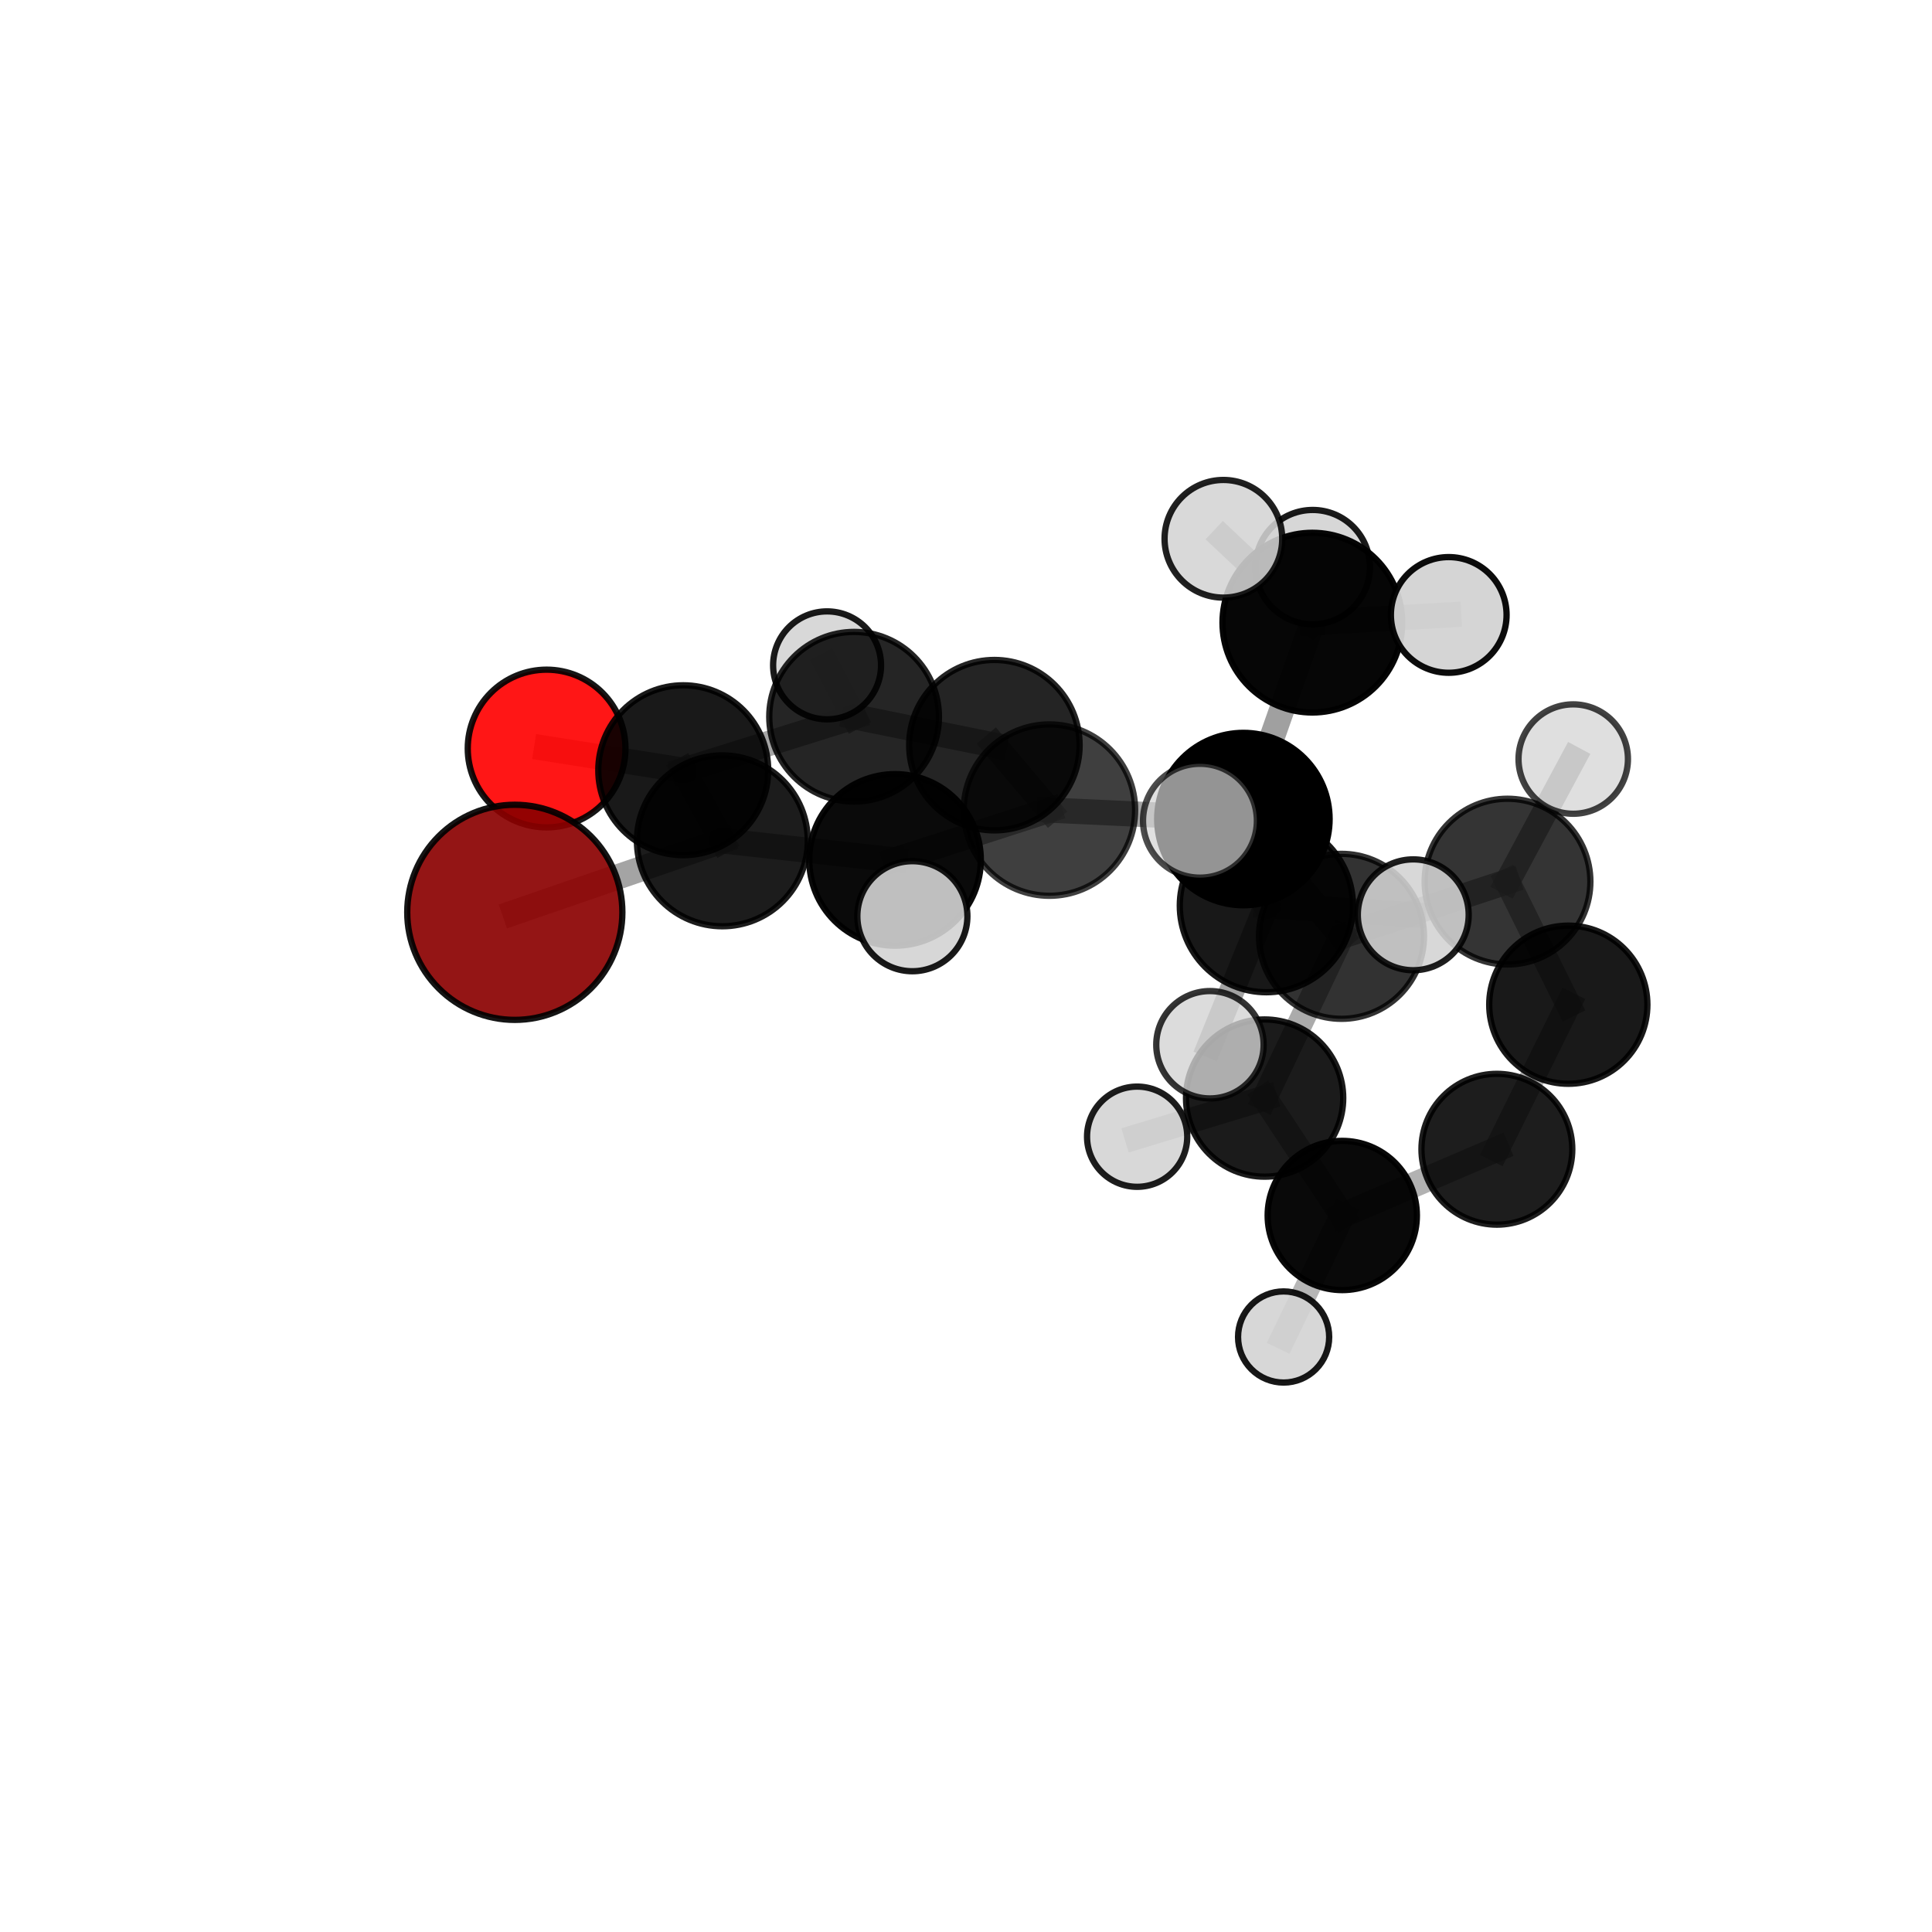 <?xml version="1.0" encoding="utf-8" standalone="no"?>
<!DOCTYPE svg PUBLIC "-//W3C//DTD SVG 1.1//EN"
  "http://www.w3.org/Graphics/SVG/1.1/DTD/svg11.dtd">
<svg xmlns:xlink="http://www.w3.org/1999/xlink" width="153pt" height="153pt" viewBox="0 0 153 153" xmlns="http://www.w3.org/2000/svg" version="1.1">
 <defs>
  <style type="text/css">*{stroke-linejoin: round; stroke-linecap: butt}</style>
 </defs>
 <g id="figure_1">
  <g id="patch_1">
   <path d="M 0 153 
L 153 153 
L 153 0 
L 0 0 
L 0 153 
z
" style="fill: none"/>
  </g>
  <g id="patch_2">
   <path d="M 7.2 145.8 
L 145.8 145.8 
L 145.8 7.2 
L 7.2 7.2 
L 7.2 145.8 
z
" style="fill: none"/>
  </g>
  <g id="axes_1">
   <g id="line2d_1">
    <path d="M 40.769 72.249 
L 57.205 66.588 
" clip-path="url(#p5d879853d0)" style="fill: none; stroke: #808080; stroke-opacity: 0.717; stroke-width: 2; stroke-linecap: square"/>
   </g>
   <g id="line2d_2">
    <path d="M 57.205 66.588 
L 54.109 60.997 
" clip-path="url(#p5d879853d0)" style="fill: none; stroke: #808080; stroke-opacity: 0.713; stroke-width: 2; stroke-linecap: square"/>
   </g>
   <g id="line2d_3">
    <path d="M 43.288 59.278 
L 54.109 60.997 
" clip-path="url(#p5d879853d0)" style="fill: none; stroke: #808080; stroke-opacity: 0.708; stroke-width: 2; stroke-linecap: square"/>
   </g>
   <g id="line2d_4">
    <path d="M 98.467 64.863 
L 106.237 74.15 
" clip-path="url(#p5d879853d0)" style="fill: none; stroke: #808080; stroke-opacity: 0.703; stroke-width: 2; stroke-linecap: square"/>
   </g>
   <g id="line2d_5">
    <path d="M 98.467 64.863 
L 83.107 64.154 
" clip-path="url(#p5d879853d0)" style="fill: none; stroke: #808080; stroke-opacity: 0.722; stroke-width: 2; stroke-linecap: square"/>
   </g>
   <g id="line2d_6">
    <path d="M 98.467 64.863 
L 103.929 49.308 
" clip-path="url(#p5d879853d0)" style="fill: none; stroke: #808080; stroke-opacity: 0.748; stroke-width: 2; stroke-linecap: square"/>
   </g>
   <g id="line2d_7">
    <path d="M 98.467 64.863 
L 100.287 71.722 
" clip-path="url(#p5d879853d0)" style="fill: none; stroke: #808080; stroke-opacity: 0.728; stroke-width: 2; stroke-linecap: square"/>
   </g>
   <g id="line2d_8">
    <path d="M 106.237 74.15 
L 119.383 69.816 
" clip-path="url(#p5d879853d0)" style="fill: none; stroke: #808080; stroke-opacity: 0.684; stroke-width: 2; stroke-linecap: square"/>
   </g>
   <g id="line2d_9">
    <path d="M 106.237 74.15 
L 100.148 86.958 
" clip-path="url(#p5d879853d0)" style="fill: none; stroke: #808080; stroke-opacity: 0.659; stroke-width: 2; stroke-linecap: square"/>
   </g>
   <g id="line2d_10">
    <path d="M 83.107 64.154 
L 70.881 68.098 
" clip-path="url(#p5d879853d0)" style="fill: none; stroke: #808080; stroke-opacity: 0.72; stroke-width: 2; stroke-linecap: square"/>
   </g>
   <g id="line2d_11">
    <path d="M 83.107 64.154 
L 78.749 59.012 
" clip-path="url(#p5d879853d0)" style="fill: none; stroke: #808080; stroke-opacity: 0.717; stroke-width: 2; stroke-linecap: square"/>
   </g>
   <g id="line2d_12">
    <path d="M 103.929 49.308 
L 96.883 42.668 
" clip-path="url(#p5d879853d0)" style="fill: none; stroke: #808080; stroke-opacity: 0.785; stroke-width: 2; stroke-linecap: square"/>
   </g>
   <g id="line2d_13">
    <path d="M 103.929 49.308 
L 114.729 48.698 
" clip-path="url(#p5d879853d0)" style="fill: none; stroke: #808080; stroke-opacity: 0.776; stroke-width: 2; stroke-linecap: square"/>
   </g>
   <g id="line2d_14">
    <path d="M 103.929 49.308 
L 103.957 44.913 
" clip-path="url(#p5d879853d0)" style="fill: none; stroke: #808080; stroke-opacity: 0.769; stroke-width: 2; stroke-linecap: square"/>
   </g>
   <g id="line2d_15">
    <path d="M 100.287 71.722 
L 95.028 64.996 
" clip-path="url(#p5d879853d0)" style="fill: none; stroke: #808080; stroke-opacity: 0.746; stroke-width: 2; stroke-linecap: square"/>
   </g>
   <g id="line2d_16">
    <path d="M 100.287 71.722 
L 95.818 82.736 
" clip-path="url(#p5d879853d0)" style="fill: none; stroke: #808080; stroke-opacity: 0.715; stroke-width: 2; stroke-linecap: square"/>
   </g>
   <g id="line2d_17">
    <path d="M 100.287 71.722 
L 111.919 72.446 
" clip-path="url(#p5d879853d0)" style="fill: none; stroke: #808080; stroke-opacity: 0.732; stroke-width: 2; stroke-linecap: square"/>
   </g>
   <g id="line2d_18">
    <path d="M 119.383 69.816 
L 124.199 79.565 
" clip-path="url(#p5d879853d0)" style="fill: none; stroke: #808080; stroke-opacity: 0.664; stroke-width: 2; stroke-linecap: square"/>
   </g>
   <g id="line2d_19">
    <path d="M 119.383 69.816 
L 124.589 60.112 
" clip-path="url(#p5d879853d0)" style="fill: none; stroke: #808080; stroke-opacity: 0.702; stroke-width: 2; stroke-linecap: square"/>
   </g>
   <g id="line2d_20">
    <path d="M 100.148 86.958 
L 106.297 96.257 
" clip-path="url(#p5d879853d0)" style="fill: none; stroke: #808080; stroke-opacity: 0.615; stroke-width: 2; stroke-linecap: square"/>
   </g>
   <g id="line2d_21">
    <path d="M 100.148 86.958 
L 90.053 90.019 
" clip-path="url(#p5d879853d0)" style="fill: none; stroke: #808080; stroke-opacity: 0.636; stroke-width: 2; stroke-linecap: square"/>
   </g>
   <g id="line2d_22">
    <path d="M 70.881 68.098 
L 57.205 66.588 
" clip-path="url(#p5d879853d0)" style="fill: none; stroke: #808080; stroke-opacity: 0.718; stroke-width: 2; stroke-linecap: square"/>
   </g>
   <g id="line2d_23">
    <path d="M 70.881 68.098 
L 72.253 72.557 
" clip-path="url(#p5d879853d0)" style="fill: none; stroke: #808080; stroke-opacity: 0.723; stroke-width: 2; stroke-linecap: square"/>
   </g>
   <g id="line2d_24">
    <path d="M 78.749 59.012 
L 67.638 56.761 
" clip-path="url(#p5d879853d0)" style="fill: none; stroke: #808080; stroke-opacity: 0.711; stroke-width: 2; stroke-linecap: square"/>
   </g>
   <g id="line2d_25">
    <path d="M 124.199 79.565 
L 118.542 91.011 
" clip-path="url(#p5d879853d0)" style="fill: none; stroke: #808080; stroke-opacity: 0.622; stroke-width: 2; stroke-linecap: square"/>
   </g>
   <g id="line2d_26">
    <path d="M 106.297 96.257 
L 118.542 91.011 
" clip-path="url(#p5d879853d0)" style="fill: none; stroke: #808080; stroke-opacity: 0.598; stroke-width: 2; stroke-linecap: square"/>
   </g>
   <g id="line2d_27">
    <path d="M 106.297 96.257 
L 101.653 105.88 
" clip-path="url(#p5d879853d0)" style="fill: none; stroke: #808080; stroke-opacity: 0.577; stroke-width: 2; stroke-linecap: square"/>
   </g>
   <g id="line2d_28">
    <path d="M 67.638 56.761 
L 54.109 60.997 
" clip-path="url(#p5d879853d0)" style="fill: none; stroke: #808080; stroke-opacity: 0.71; stroke-width: 2; stroke-linecap: square"/>
   </g>
   <g id="line2d_29">
    <path d="M 67.638 56.761 
L 65.498 52.691 
" clip-path="url(#p5d879853d0)" style="fill: none; stroke: #808080; stroke-opacity: 0.707; stroke-width: 2; stroke-linecap: square"/>
   </g>
   <g id="Path3DCollection_1">
    <path d="M 65.498 56.965 
C 66.632 56.965 67.719 56.515 68.521 55.713 
C 69.322 54.912 69.772 53.825 69.772 52.691 
C 69.772 51.558 69.322 50.471 68.521 49.669 
C 67.719 48.868 66.632 48.417 65.498 48.417 
C 64.365 48.417 63.278 48.868 62.476 49.669 
C 61.675 50.471 61.225 51.558 61.225 52.691 
C 61.225 53.825 61.675 54.912 62.476 55.713 
C 63.278 56.515 64.365 56.965 65.498 56.965 
z
" clip-path="url(#p5d879853d0)" style="fill: #d3d3d3; fill-opacity: 0.898; stroke: #000000; stroke-opacity: 0.898; stroke-width: 0.5"/>
    <path d="M 118.542 96.984 
C 120.125 96.984 121.645 96.354 122.765 95.234 
C 123.885 94.114 124.514 92.595 124.514 91.011 
C 124.514 89.428 123.885 87.908 122.765 86.788 
C 121.645 85.668 120.125 85.039 118.542 85.039 
C 116.958 85.039 115.438 85.668 114.318 86.788 
C 113.198 87.908 112.569 89.428 112.569 91.011 
C 112.569 92.595 113.198 94.114 114.318 95.234 
C 115.438 96.354 116.958 96.984 118.542 96.984 
z
" clip-path="url(#p5d879853d0)" style="fill-opacity: 0.883; stroke: #000000; stroke-opacity: 0.883; stroke-width: 0.5"/>
    <path d="M 101.653 109.488 
C 102.61 109.488 103.528 109.108 104.204 108.431 
C 104.881 107.755 105.261 106.837 105.261 105.88 
C 105.261 104.923 104.881 104.005 104.204 103.328 
C 103.528 102.652 102.61 102.271 101.653 102.271 
C 100.696 102.271 99.778 102.652 99.101 103.328 
C 98.425 104.005 98.045 104.923 98.045 105.88 
C 98.045 106.837 98.425 107.755 99.101 108.431 
C 99.778 109.108 100.696 109.488 101.653 109.488 
z
" clip-path="url(#p5d879853d0)" style="fill: #d3d3d3; fill-opacity: 0.907; stroke: #000000; stroke-opacity: 0.907; stroke-width: 0.5"/>
    <path d="M 67.638 63.48 
C 69.42 63.48 71.129 62.772 72.389 61.512 
C 73.649 60.252 74.357 58.543 74.357 56.761 
C 74.357 54.979 73.649 53.27 72.389 52.01 
C 71.129 50.75 69.42 50.042 67.638 50.042 
C 65.856 50.042 64.147 50.75 62.887 52.01 
C 61.627 53.27 60.919 54.979 60.919 56.761 
C 60.919 58.543 61.627 60.252 62.887 61.512 
C 64.147 62.772 65.856 63.48 67.638 63.48 
z
" clip-path="url(#p5d879853d0)" style="fill-opacity: 0.852; stroke: #000000; stroke-opacity: 0.852; stroke-width: 0.5"/>
    <path d="M 124.199 85.828 
C 125.86 85.828 127.453 85.168 128.627 83.994 
C 129.802 82.819 130.462 81.226 130.462 79.565 
C 130.462 77.904 129.802 76.311 128.627 75.136 
C 127.453 73.961 125.86 73.302 124.199 73.302 
C 122.537 73.302 120.944 73.961 119.77 75.136 
C 118.595 76.311 117.935 77.904 117.935 79.565 
C 117.935 81.226 118.595 82.819 119.77 83.994 
C 120.944 85.168 122.537 85.828 124.199 85.828 
z
" clip-path="url(#p5d879853d0)" style="fill-opacity: 0.899; stroke: #000000; stroke-opacity: 0.899; stroke-width: 0.5"/>
    <path d="M 106.297 102.166 
C 107.864 102.166 109.368 101.544 110.476 100.436 
C 111.584 99.327 112.207 97.824 112.207 96.257 
C 112.207 94.69 111.584 93.187 110.476 92.078 
C 109.368 90.97 107.864 90.348 106.297 90.348 
C 104.73 90.348 103.227 90.97 102.119 92.078 
C 101.011 93.187 100.388 94.69 100.388 96.257 
C 100.388 97.824 101.011 99.327 102.119 100.436 
C 103.227 101.544 104.73 102.166 106.297 102.166 
z
" clip-path="url(#p5d879853d0)" style="fill-opacity: 0.964; stroke: #000000; stroke-opacity: 0.964; stroke-width: 0.5"/>
    <path d="M 43.288 65.522 
C 44.944 65.522 46.532 64.864 47.703 63.693 
C 48.874 62.522 49.532 60.934 49.532 59.278 
C 49.532 57.622 48.874 56.033 47.703 54.862 
C 46.532 53.691 44.944 53.033 43.288 53.033 
C 41.632 53.033 40.043 53.691 38.872 54.862 
C 37.701 56.033 37.043 57.622 37.043 59.278 
C 37.043 60.934 37.701 62.522 38.872 63.693 
C 40.043 64.864 41.632 65.522 43.288 65.522 
z
" clip-path="url(#p5d879853d0)" style="fill: #ff0000; fill-opacity: 0.913; stroke: #000000; stroke-opacity: 0.913; stroke-width: 0.5"/>
    <path d="M 78.749 65.761 
C 80.539 65.761 82.256 65.05 83.521 63.784 
C 84.787 62.518 85.498 60.802 85.498 59.012 
C 85.498 57.222 84.787 55.505 83.521 54.24 
C 82.256 52.974 80.539 52.263 78.749 52.263 
C 76.959 52.263 75.243 52.974 73.977 54.24 
C 72.711 55.505 72 57.222 72 59.012 
C 72 60.802 72.711 62.518 73.977 63.784 
C 75.243 65.05 76.959 65.761 78.749 65.761 
z
" clip-path="url(#p5d879853d0)" style="fill-opacity: 0.857; stroke: #000000; stroke-opacity: 0.857; stroke-width: 0.5"/>
    <path d="M 54.109 67.724 
C 55.893 67.724 57.604 67.015 58.866 65.754 
C 60.127 64.492 60.836 62.781 60.836 60.997 
C 60.836 59.213 60.127 57.502 58.866 56.24 
C 57.604 54.979 55.893 54.27 54.109 54.27 
C 52.325 54.27 50.613 54.979 49.352 56.24 
C 48.09 57.502 47.381 59.213 47.381 60.997 
C 47.381 62.781 48.09 64.492 49.352 65.754 
C 50.613 67.015 52.325 67.724 54.109 67.724 
z
" clip-path="url(#p5d879853d0)" style="fill-opacity: 0.901; stroke: #000000; stroke-opacity: 0.901; stroke-width: 0.5"/>
    <path d="M 119.383 76.379 
C 121.124 76.379 122.793 75.688 124.024 74.457 
C 125.254 73.226 125.946 71.557 125.946 69.816 
C 125.946 68.076 125.254 66.407 124.024 65.176 
C 122.793 63.945 121.124 63.254 119.383 63.254 
C 117.643 63.254 115.974 63.945 114.743 65.176 
C 113.512 66.407 112.821 68.076 112.821 69.816 
C 112.821 71.557 113.512 73.226 114.743 74.457 
C 115.974 75.688 117.643 76.379 119.383 76.379 
z
" clip-path="url(#p5d879853d0)" style="fill-opacity: 0.796; stroke: #000000; stroke-opacity: 0.796; stroke-width: 0.5"/>
    <path d="M 100.148 93.184 
C 101.799 93.184 103.383 92.528 104.55 91.36 
C 105.718 90.193 106.374 88.609 106.374 86.958 
C 106.374 85.307 105.718 83.724 104.55 82.556 
C 103.383 81.389 101.799 80.733 100.148 80.733 
C 98.497 80.733 96.914 81.389 95.746 82.556 
C 94.579 83.724 93.923 85.307 93.923 86.958 
C 93.923 88.609 94.579 90.193 95.746 91.36 
C 96.914 92.528 98.497 93.184 100.148 93.184 
z
" clip-path="url(#p5d879853d0)" style="fill-opacity: 0.892; stroke: #000000; stroke-opacity: 0.892; stroke-width: 0.5"/>
    <path d="M 124.589 64.444 
C 125.737 64.444 126.839 63.988 127.652 63.175 
C 128.464 62.363 128.921 61.261 128.921 60.112 
C 128.921 58.963 128.464 57.861 127.652 57.049 
C 126.839 56.236 125.737 55.78 124.589 55.78 
C 123.44 55.78 122.338 56.236 121.525 57.049 
C 120.713 57.861 120.256 58.963 120.256 60.112 
C 120.256 61.261 120.713 62.363 121.525 63.175 
C 122.338 63.988 123.44 64.444 124.589 64.444 
z
" clip-path="url(#p5d879853d0)" style="fill: #d3d3d3; fill-opacity: 0.742; stroke: #000000; stroke-opacity: 0.742; stroke-width: 0.5"/>
    <path d="M 90.053 93.987 
C 91.106 93.987 92.115 93.569 92.859 92.825 
C 93.603 92.081 94.021 91.072 94.021 90.019 
C 94.021 88.967 93.603 87.958 92.859 87.214 
C 92.115 86.469 91.106 86.051 90.053 86.051 
C 89.001 86.051 87.992 86.469 87.248 87.214 
C 86.504 87.958 86.086 88.967 86.086 90.019 
C 86.086 91.072 86.504 92.081 87.248 92.825 
C 87.992 93.569 89.001 93.987 90.053 93.987 
z
" clip-path="url(#p5d879853d0)" style="fill: #d3d3d3; fill-opacity: 0.886; stroke: #000000; stroke-opacity: 0.886; stroke-width: 0.5"/>
    <path d="M 106.237 80.683 
C 107.969 80.683 109.631 79.995 110.856 78.77 
C 112.081 77.545 112.769 75.883 112.769 74.15 
C 112.769 72.418 112.081 70.756 110.856 69.531 
C 109.631 68.306 107.969 67.618 106.237 67.618 
C 104.504 67.618 102.842 68.306 101.617 69.531 
C 100.392 70.756 99.704 72.418 99.704 74.15 
C 99.704 75.883 100.392 77.545 101.617 78.77 
C 102.842 79.995 104.504 80.683 106.237 80.683 
z
" clip-path="url(#p5d879853d0)" style="fill-opacity: 0.803; stroke: #000000; stroke-opacity: 0.803; stroke-width: 0.5"/>
    <path d="M 103.957 49.442 
C 105.159 49.442 106.311 48.965 107.16 48.116 
C 108.009 47.266 108.487 46.114 108.487 44.913 
C 108.487 43.712 108.009 42.56 107.16 41.71 
C 106.311 40.861 105.159 40.384 103.957 40.384 
C 102.756 40.384 101.604 40.861 100.755 41.71 
C 99.905 42.56 99.428 43.712 99.428 44.913 
C 99.428 46.114 99.905 47.266 100.755 48.116 
C 101.604 48.965 102.756 49.442 103.957 49.442 
z
" clip-path="url(#p5d879853d0)" style="fill: #d3d3d3; fill-opacity: 0.895; stroke: #000000; stroke-opacity: 0.895; stroke-width: 0.5"/>
    <path d="M 83.107 70.94 
C 84.907 70.94 86.633 70.225 87.905 68.952 
C 89.178 67.679 89.893 65.953 89.893 64.154 
C 89.893 62.354 89.178 60.628 87.905 59.355 
C 86.633 58.083 84.907 57.368 83.107 57.368 
C 81.307 57.368 79.581 58.083 78.308 59.355 
C 77.036 60.628 76.321 62.354 76.321 64.154 
C 76.321 65.953 77.036 67.679 78.308 68.952 
C 79.581 70.225 81.307 70.94 83.107 70.94 
z
" clip-path="url(#p5d879853d0)" style="fill-opacity: 0.753; stroke: #000000; stroke-opacity: 0.753; stroke-width: 0.5"/>
    <path d="M 57.205 73.354 
C 58.999 73.354 60.72 72.642 61.989 71.373 
C 63.258 70.104 63.971 68.383 63.971 66.588 
C 63.971 64.794 63.258 63.073 61.989 61.804 
C 60.72 60.535 58.999 59.822 57.205 59.822 
C 55.41 59.822 53.689 60.535 52.42 61.804 
C 51.152 63.073 50.439 64.794 50.439 66.588 
C 50.439 68.383 51.152 70.104 52.42 71.373 
C 53.689 72.642 55.41 73.354 57.205 73.354 
z
" clip-path="url(#p5d879853d0)" style="fill-opacity: 0.888; stroke: #000000; stroke-opacity: 0.888; stroke-width: 0.5"/>
    <path d="M 98.467 71.689 
C 100.278 71.689 102.014 70.97 103.294 69.69 
C 104.574 68.409 105.294 66.673 105.294 64.863 
C 105.294 63.052 104.574 61.316 103.294 60.036 
C 102.014 58.756 100.278 58.037 98.467 58.037 
C 96.657 58.037 94.921 58.756 93.641 60.036 
C 92.361 61.316 91.641 63.052 91.641 64.863 
C 91.641 66.673 92.361 68.409 93.641 69.69 
C 94.921 70.97 96.657 71.689 98.467 71.689 
z
" clip-path="url(#p5d879853d0)" style="stroke: #000000; stroke-width: 0.5"/>
    <path d="M 103.929 56.424 
C 105.816 56.424 107.626 55.674 108.96 54.34 
C 110.294 53.005 111.044 51.195 111.044 49.308 
C 111.044 47.421 110.294 45.611 108.96 44.277 
C 107.626 42.943 105.816 42.193 103.929 42.193 
C 102.042 42.193 100.232 42.943 98.897 44.277 
C 97.563 45.611 96.813 47.421 96.813 49.308 
C 96.813 51.195 97.563 53.005 98.897 54.34 
C 100.232 55.674 102.042 56.424 103.929 56.424 
z
" clip-path="url(#p5d879853d0)" style="fill-opacity: 0.975; stroke: #000000; stroke-opacity: 0.975; stroke-width: 0.5"/>
    <path d="M 70.881 74.891 
C 72.683 74.891 74.411 74.175 75.685 72.901 
C 76.959 71.628 77.674 69.899 77.674 68.098 
C 77.674 66.296 76.959 64.568 75.685 63.294 
C 74.411 62.02 72.683 61.305 70.881 61.305 
C 69.079 61.305 67.351 62.02 66.077 63.294 
C 64.803 64.568 64.088 66.296 64.088 68.098 
C 64.088 69.899 64.803 71.628 66.077 72.901 
C 67.351 74.175 69.079 74.891 70.881 74.891 
z
" clip-path="url(#p5d879853d0)" style="fill-opacity: 0.959; stroke: #000000; stroke-opacity: 0.959; stroke-width: 0.5"/>
    <path d="M 114.729 53.279 
C 115.944 53.279 117.109 52.796 117.969 51.937 
C 118.828 51.078 119.31 49.913 119.31 48.698 
C 119.31 47.483 118.828 46.318 117.969 45.458 
C 117.109 44.599 115.944 44.117 114.729 44.117 
C 113.514 44.117 112.349 44.599 111.49 45.458 
C 110.631 46.318 110.148 47.483 110.148 48.698 
C 110.148 49.913 110.631 51.078 111.49 51.937 
C 112.349 52.796 113.514 53.279 114.729 53.279 
z
" clip-path="url(#p5d879853d0)" style="fill: #d3d3d3; fill-opacity: 0.953; stroke: #000000; stroke-opacity: 0.953; stroke-width: 0.5"/>
    <path d="M 96.883 47.326 
C 98.119 47.326 99.304 46.835 100.177 45.961 
C 101.051 45.088 101.542 43.903 101.542 42.668 
C 101.542 41.432 101.051 40.247 100.177 39.374 
C 99.304 38.5 98.119 38.009 96.883 38.009 
C 95.648 38.009 94.463 38.5 93.589 39.374 
C 92.716 40.247 92.225 41.432 92.225 42.668 
C 92.225 43.903 92.716 45.088 93.589 45.961 
C 94.463 46.835 95.648 47.326 96.883 47.326 
z
" clip-path="url(#p5d879853d0)" style="fill: #d3d3d3; fill-opacity: 0.875; stroke: #000000; stroke-opacity: 0.875; stroke-width: 0.5"/>
    <path d="M 40.769 80.767 
C 43.028 80.767 45.195 79.87 46.792 78.272 
C 48.389 76.675 49.287 74.508 49.287 72.249 
C 49.287 69.99 48.389 67.823 46.792 66.226 
C 45.195 64.629 43.028 63.731 40.769 63.731 
C 38.51 63.731 36.343 64.629 34.746 66.226 
C 33.148 67.823 32.251 69.99 32.251 72.249 
C 32.251 74.508 33.148 76.675 34.746 78.272 
C 36.343 79.87 38.51 80.767 40.769 80.767 
z
" clip-path="url(#p5d879853d0)" style="fill: #8b0000; fill-opacity: 0.916; stroke: #000000; stroke-opacity: 0.916; stroke-width: 0.5"/>
    <path d="M 72.253 76.915 
C 73.409 76.915 74.517 76.455 75.334 75.638 
C 76.152 74.821 76.611 73.712 76.611 72.557 
C 76.611 71.401 76.152 70.292 75.334 69.475 
C 74.517 68.658 73.409 68.199 72.253 68.199 
C 71.097 68.199 69.989 68.658 69.171 69.475 
C 68.354 70.292 67.895 71.401 67.895 72.557 
C 67.895 73.712 68.354 74.821 69.171 75.638 
C 69.989 76.455 71.097 76.915 72.253 76.915 
z
" clip-path="url(#p5d879853d0)" style="fill: #d3d3d3; fill-opacity: 0.899; stroke: #000000; stroke-opacity: 0.899; stroke-width: 0.5"/>
    <path d="M 100.287 78.579 
C 102.106 78.579 103.85 77.856 105.136 76.57 
C 106.421 75.285 107.144 73.541 107.144 71.722 
C 107.144 69.904 106.421 68.16 105.136 66.874 
C 103.85 65.588 102.106 64.866 100.287 64.866 
C 98.469 64.866 96.725 65.588 95.439 66.874 
C 94.153 68.16 93.431 69.904 93.431 71.722 
C 93.431 73.541 94.153 75.285 95.439 76.57 
C 96.725 77.856 98.469 78.579 100.287 78.579 
z
" clip-path="url(#p5d879853d0)" style="fill-opacity: 0.906; stroke: #000000; stroke-opacity: 0.906; stroke-width: 0.5"/>
    <path d="M 95.818 86.987 
C 96.945 86.987 98.027 86.539 98.824 85.742 
C 99.621 84.945 100.069 83.863 100.069 82.736 
C 100.069 81.609 99.621 80.527 98.824 79.73 
C 98.027 78.933 96.945 78.485 95.818 78.485 
C 94.691 78.485 93.609 78.933 92.812 79.73 
C 92.015 80.527 91.567 81.609 91.567 82.736 
C 91.567 83.863 92.015 84.945 92.812 85.742 
C 93.609 86.539 94.691 86.987 95.818 86.987 
z
" clip-path="url(#p5d879853d0)" style="fill: #d3d3d3; fill-opacity: 0.794; stroke: #000000; stroke-opacity: 0.794; stroke-width: 0.5"/>
    <path d="M 111.919 76.836 
C 113.083 76.836 114.2 76.373 115.023 75.55 
C 115.846 74.727 116.309 73.61 116.309 72.446 
C 116.309 71.281 115.846 70.165 115.023 69.341 
C 114.2 68.518 113.083 68.056 111.919 68.056 
C 110.755 68.056 109.638 68.518 108.815 69.341 
C 107.992 70.165 107.529 71.281 107.529 72.446 
C 107.529 73.61 107.992 74.727 108.815 75.55 
C 109.638 76.373 110.755 76.836 111.919 76.836 
z
" clip-path="url(#p5d879853d0)" style="fill: #d3d3d3; fill-opacity: 0.881; stroke: #000000; stroke-opacity: 0.881; stroke-width: 0.5"/>
    <path d="M 95.028 69.504 
C 96.224 69.504 97.37 69.029 98.216 68.184 
C 99.061 67.338 99.536 66.191 99.536 64.996 
C 99.536 63.8 99.061 62.653 98.216 61.808 
C 97.37 60.962 96.224 60.487 95.028 60.487 
C 93.832 60.487 92.685 60.962 91.84 61.808 
C 90.995 62.653 90.519 63.8 90.519 64.996 
C 90.519 66.191 90.995 67.338 91.84 68.184 
C 92.685 69.029 93.832 69.504 95.028 69.504 
z
" clip-path="url(#p5d879853d0)" style="fill: #d3d3d3; fill-opacity: 0.7; stroke: #000000; stroke-opacity: 0.7; stroke-width: 0.5"/>
   </g>
  </g>
 </g>
 <defs>
  <clipPath id="p5d879853d0">
   <rect x="7.2" y="7.2" width="138.6" height="138.6"/>
  </clipPath>
 </defs>
</svg>
